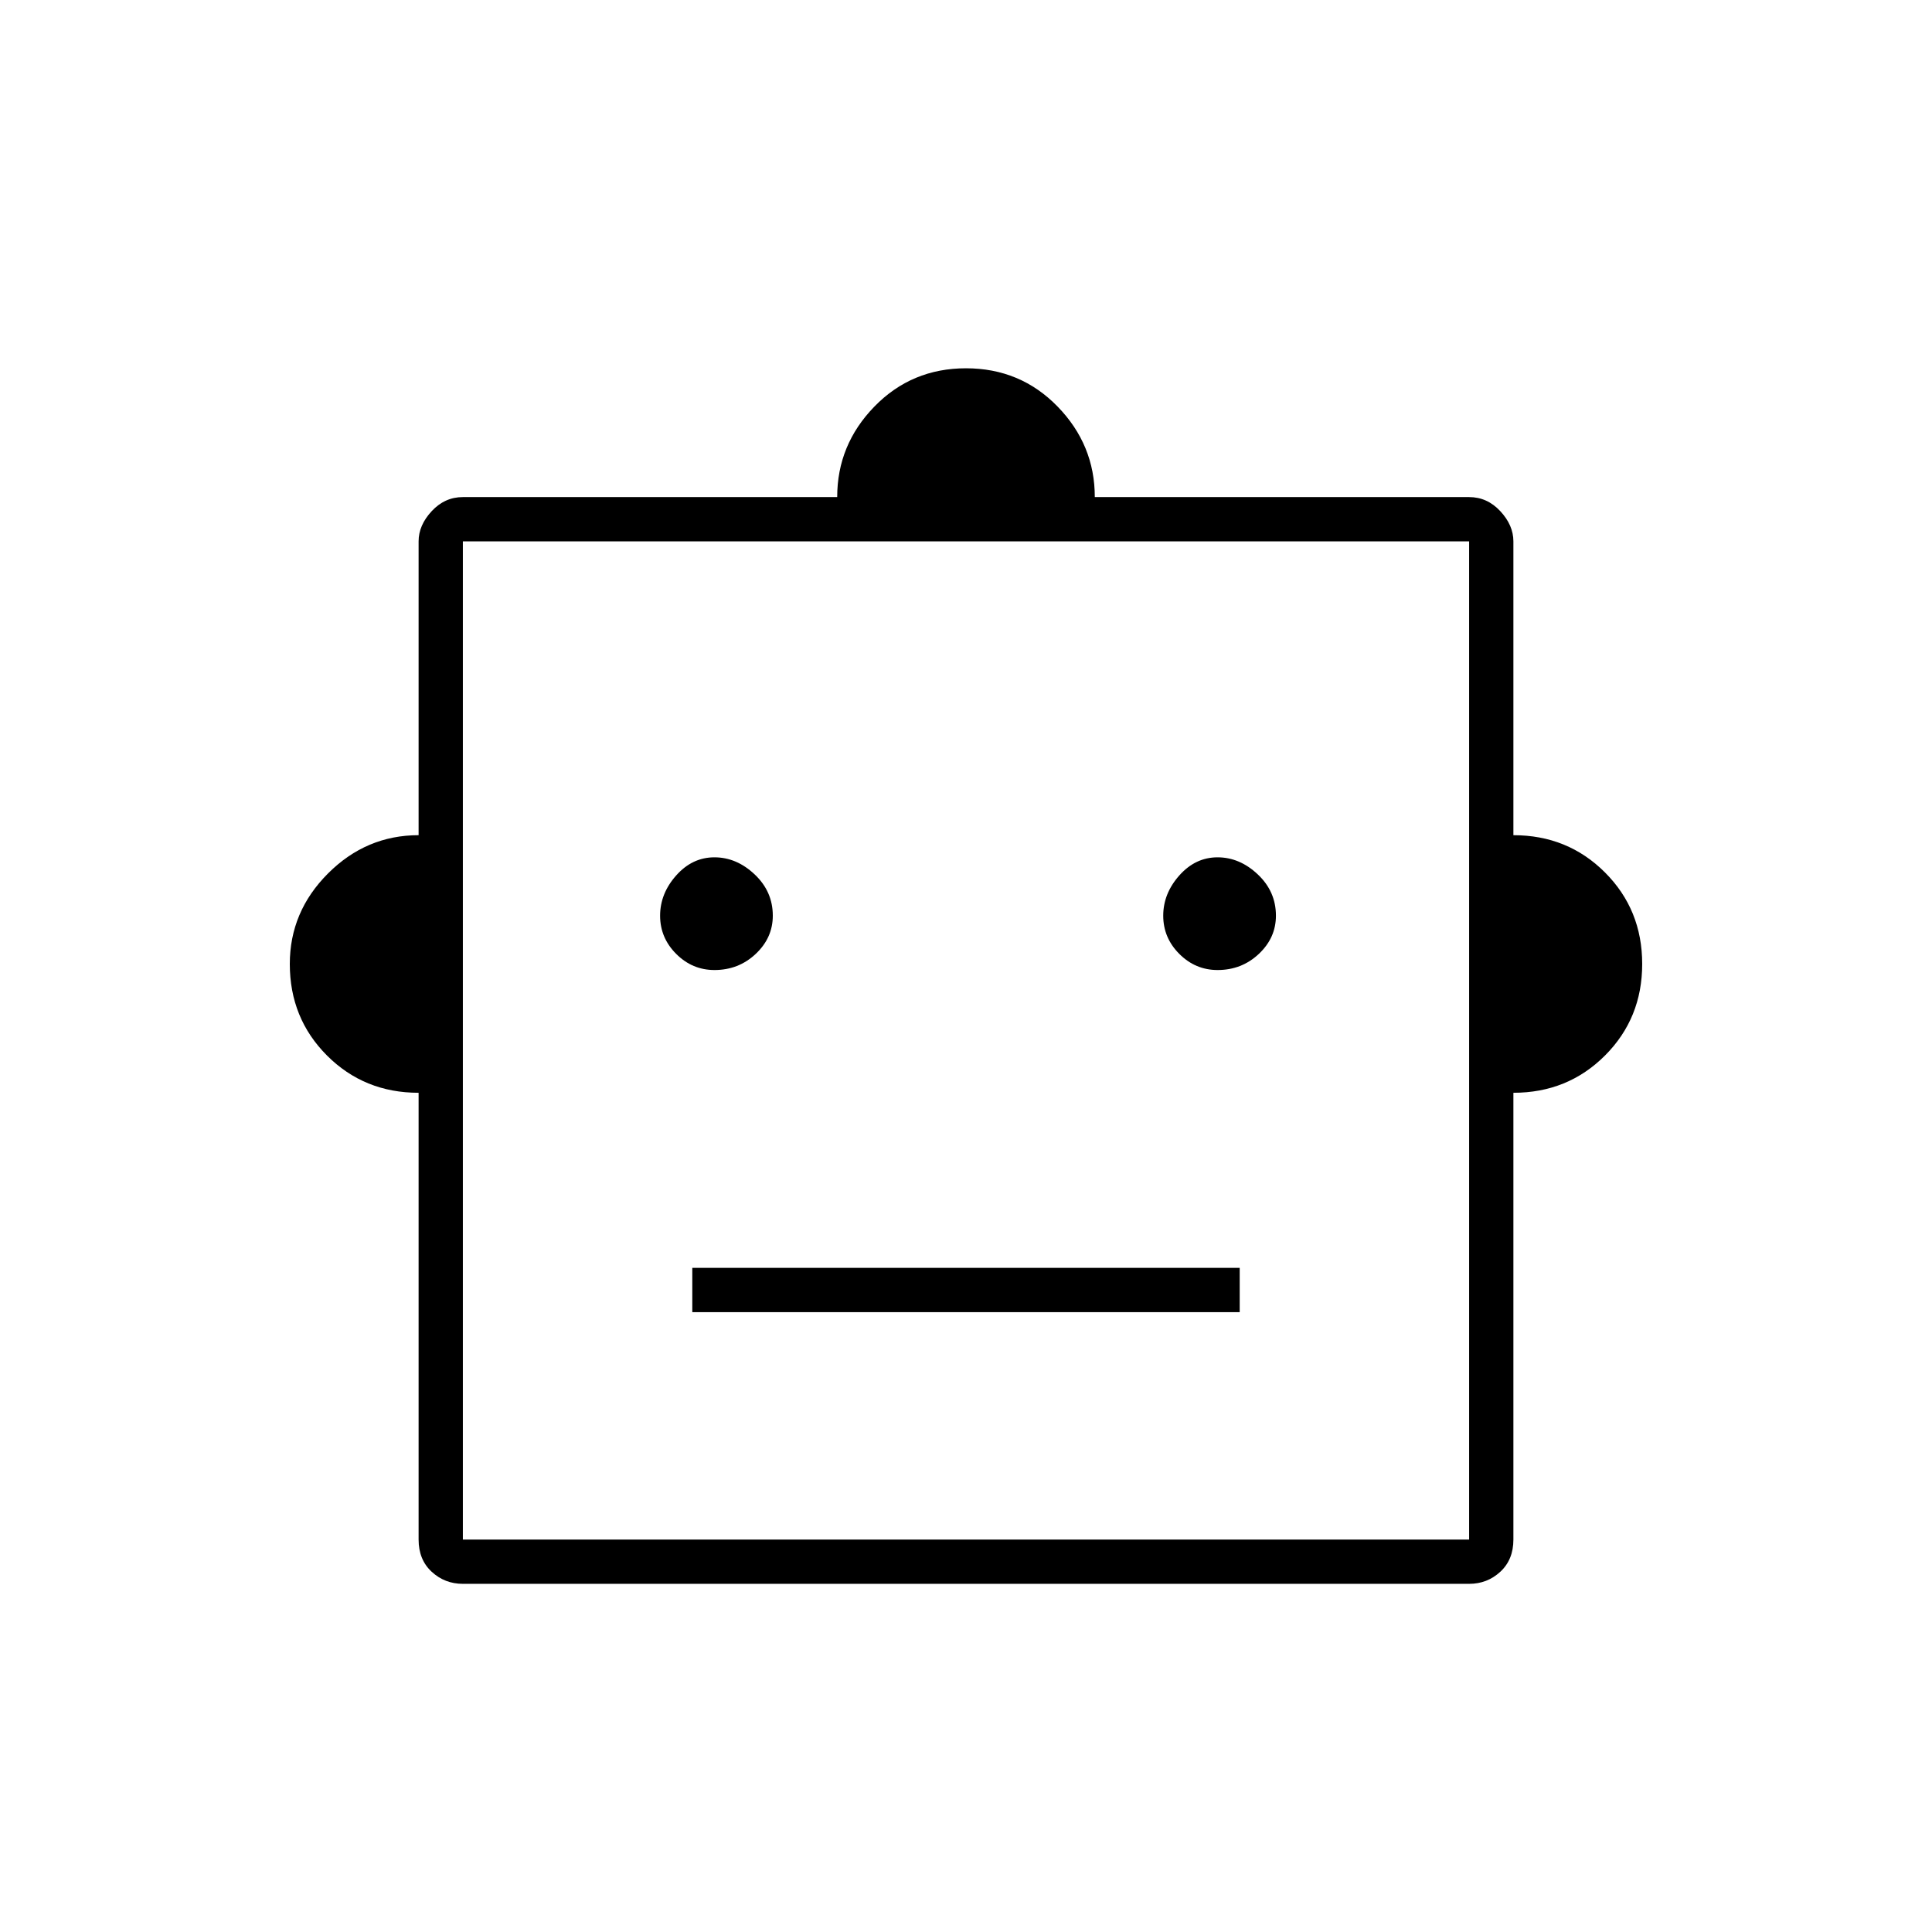<svg xmlns="http://www.w3.org/2000/svg" height="48" width="48"><path d="M10.4 27.15q-1.35 0-2.275-.925Q7.2 25.3 7.2 23.95q0-1.3.95-2.25t2.25-.95v-7.3q0-.4.325-.75t.775-.35h9.3q0-1.3.925-2.25T24 9.15q1.35 0 2.275.95.925.95.925 2.25h9.3q.45 0 .775.35t.325.75v7.3q1.35 0 2.275.925.925.925.925 2.275 0 1.35-.925 2.275-.925.925-2.275.925v11.1q0 .5-.325.8-.325.3-.775.3h-25q-.45 0-.775-.3t-.325-.8Zm7.35-3.05q.6 0 1.025-.4.425-.4.425-.95 0-.6-.45-1.025-.45-.425-1-.425t-.95.45q-.4.45-.4 1t.4.95q.4.4.95.4Zm12.5 0q.6 0 1.025-.4.425-.4.425-.95 0-.6-.45-1.025-.45-.425-1-.425t-.95.45q-.4.45-.4 1t.4.95q.4.4.95.4ZM17.2 32.6h13.6v-1.1H17.2Zm-5.7 5.65h25v-24.8h-25Zm0 0v-24.8 24.8Z"/></svg>